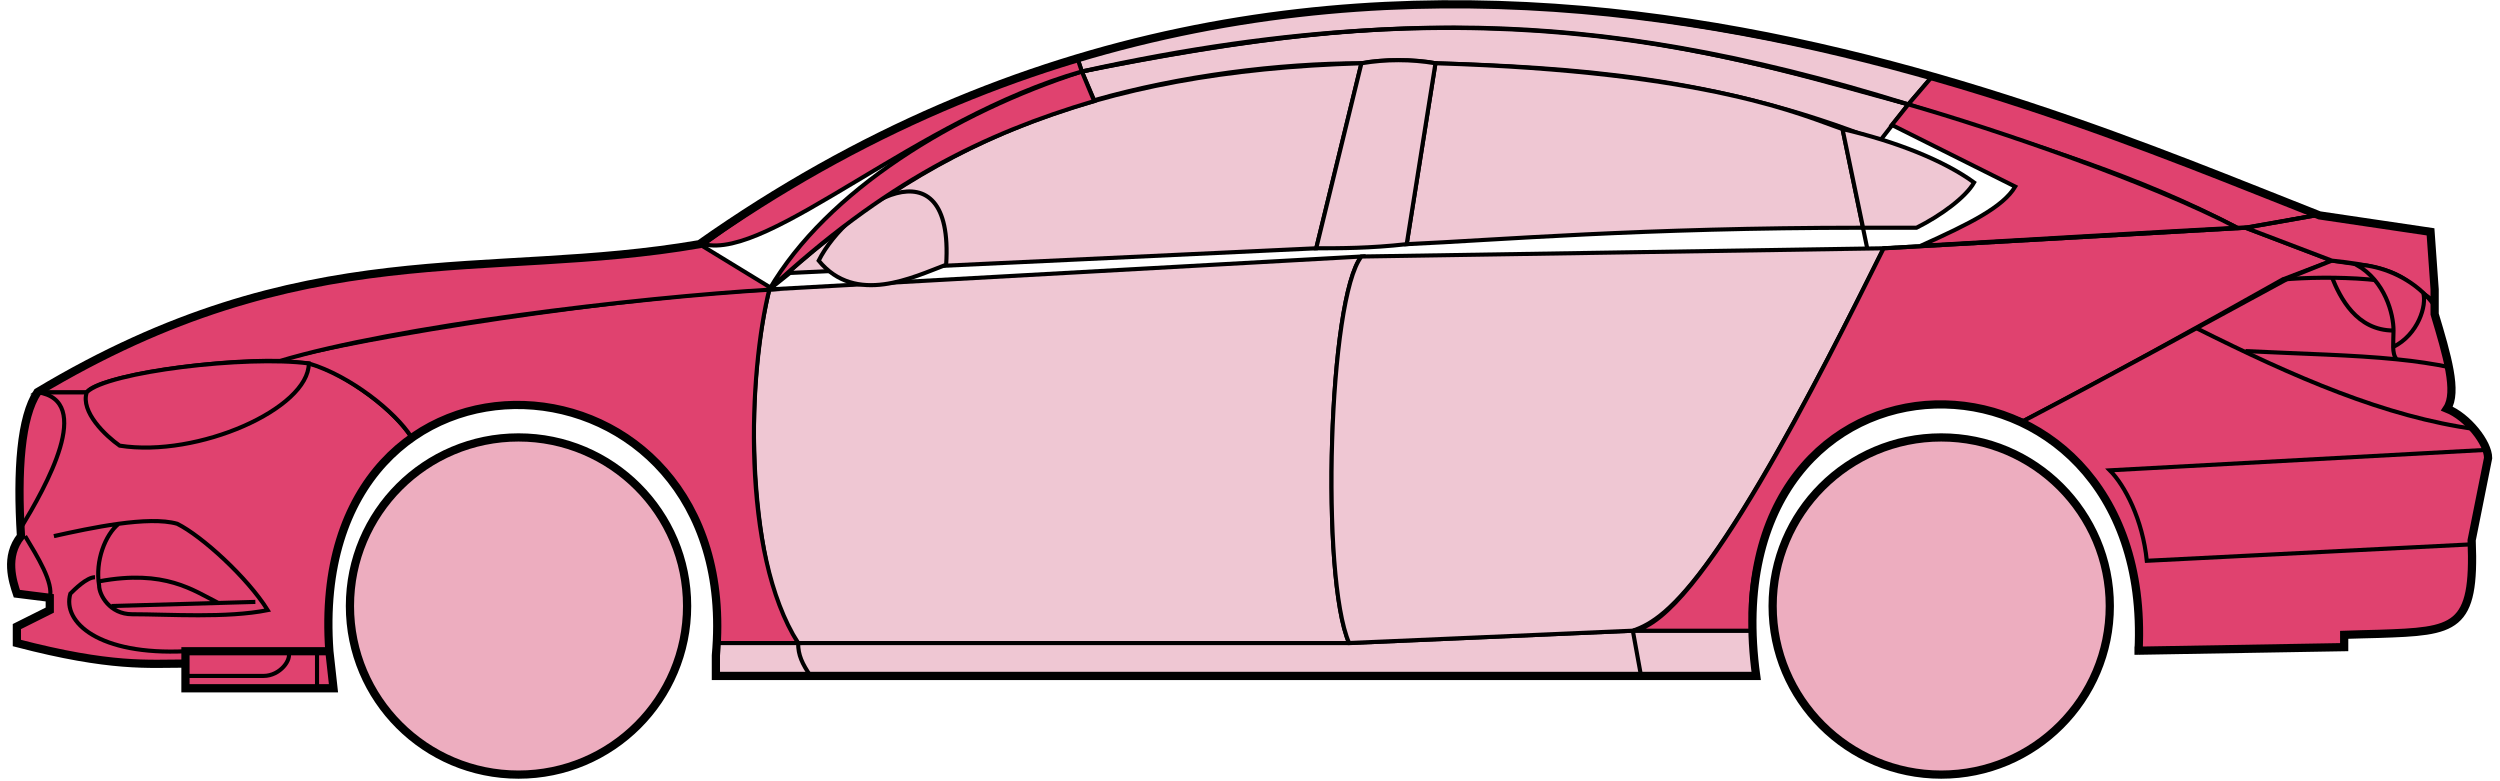 <svg width="304" height="95" viewBox="0 0 304 95" fill="none" xmlns="http://www.w3.org/2000/svg">
<circle cx="63.052" cy="73.692" r="20.5" fill="#EDADBF" stroke="black"/>
<circle cx="236.052" cy="73.692" r="20.5" fill="#EDADBF" stroke="black"/>
<path d="M133.05 12.192L131.55 8.692C171.55 0.692 193.05 1.192 232.05 12.692L228.55 17.192C208.55 9.192 190.55 8.192 174.55 7.692C172.05 7.192 168.05 7.192 165.55 7.692C155.55 7.692 143.55 9.192 133.05 12.192Z" fill="#EFC7D3" stroke="black" stroke-width="0.5"/>
<path d="M131.55 8.692L131.05 7.192C167.05 -3.808 199.55 0.192 235.05 9.192L232.05 12.692C192.05 0.192 166.05 1.692 131.55 8.692Z" fill="#EFC7D3" stroke="black" stroke-width="0.5"/>
<path d="M131.55 8.692C183.05 -2.808 211.55 7.192 232.05 12.692" stroke="black" stroke-width="0.5"/>
<path d="M171.052 29.692L174.552 7.692C208.052 8.692 219.552 14.192 224.052 15.692L226.535 27.692C199.544 27.692 182.049 29.192 171.052 29.692Z" fill="#EFC7D3"/>
<path d="M227.052 30.192L224.052 15.692C219.552 14.192 208.052 8.692 174.552 7.692L171.052 29.692C182.052 29.192 199.552 27.692 226.552 27.692" stroke="black" stroke-width="0.5"/>
<path d="M165.552 7.692C132.552 8.692 112.552 17.692 93.552 35.192L96.052 33.192L160.052 30.192L165.552 7.692Z" fill="#EFC7D3" stroke="black" stroke-width="0.5"/>
<path d="M240.05 22.192C236.383 19.525 230.55 17.192 224.05 15.692L226.55 27.692H233.05C236.05 26.192 239.05 23.961 240.05 22.192Z" fill="#EFC7D3" stroke="black" stroke-width="0.5"/>
<path d="M97.052 78.192H164.052L198.552 76.692H213.052L213.552 82.192H199.552H98.552H87.052V78.192H97.052Z" fill="#EFC7D3"/>
<path d="M97.052 78.192H164.052L198.552 76.692M97.052 78.192C97.052 79.692 97.552 80.692 98.552 82.192M97.052 78.192H87.052V82.192H98.552M198.552 76.692L199.552 82.192M198.552 76.692H213.052L213.552 82.192H199.552M199.552 82.192H98.552" stroke="black" stroke-width="0.5"/>
<path d="M97.051 78.192C92.552 73.692 89.552 51.692 93.551 35.192L165.552 31.192C161.552 36.192 160.552 70.192 164.052 78.192H97.051Z" fill="#EFC7D3" stroke="black" stroke-width="0.5"/>
<path d="M229.052 30.192L165.552 31.192C161.552 36.192 160.552 70.192 164.052 78.192L198.552 76.692C203.052 75.192 209.552 69.692 229.052 30.192Z" fill="#EFC7D3" stroke="black" stroke-width="0.5"/>
<path d="M171.052 29.692C166.552 30.192 163.052 30.192 160.052 30.192L165.552 7.692C168.552 7.192 171.552 7.192 174.552 7.692L171.052 29.692Z" fill="#EFC7D3" stroke="black" stroke-width="0.5"/>
<path d="M99.552 31.692C104.052 37.192 111.052 33.692 115.052 32.192C116.052 16.692 103.052 24.692 99.552 31.692Z" fill="#EFC7D3" stroke="black" stroke-width="0.5"/>
<path d="M235.05 9.192L232.05 12.692C249.05 18.192 259.55 21.192 272.05 27.692H273.55L281.55 26.192C266.55 19.692 259.05 17.192 235.05 9.192Z" fill="#E0426F" stroke="black" stroke-width="0.5"/>
<path d="M272.05 27.692C261.55 22.192 242.55 15.692 232.05 12.692L230.05 15.192L245.05 22.692C243.55 25.192 239.55 27.192 233.55 29.892C245.55 29.192 262.55 28.192 272.05 27.692Z" fill="#E0426F" stroke="black" stroke-width="0.5"/>
<path d="M277.552 33.992L283.55 31.692L273.051 27.692L229.051 30.192C221.551 45.192 206.551 75.692 198.551 76.692H213.051C211.551 65.692 221.051 42.192 246.052 51.192C256.552 45.692 266.552 40.192 277.552 33.992Z" fill="#E0426F" stroke="black" stroke-width="0.5"/>
<path d="M278.55 33.692C266.55 40.192 256.55 45.692 246.05 51.192C250.55 54.192 261.05 60.192 260.05 79.192L285.05 78.692V77.192C293.55 76.192 302.05 79.692 300.55 65.692L302.55 55.692C302.55 54.192 300.05 50.192 297.55 49.692C299.05 47.192 296.05 38.192 296.05 38.192V36.692L292.05 33.692L287.05 32.192L283.55 31.692L278.55 33.692Z" fill="#E0426F" stroke="black" stroke-width="0.5"/>
<path d="M281.55 26.192L273.05 27.692L283.55 31.692C293.05 32.692 292.049 34.192 296.044 36.612L295.55 28.192L281.55 26.192Z" fill="#E0426F"/>
<path d="M296.05 36.692L296.044 36.612M296.044 36.612L295.55 28.192L281.55 26.192L273.05 27.692L283.55 31.692C293.05 32.692 292.049 34.192 296.044 36.612Z" stroke="black" stroke-width="0.5"/>
<path d="M294.552 36.192C294.052 33.692 283.052 33.492 277.552 33.992" stroke="black" stroke-width="0.5"/>
<path d="M300.552 66.192L261.052 68.192C260.552 63.192 258.385 59.025 256.552 57.192L302.552 54.692M301.052 52.192C290.052 50.692 279.052 45.892 267.052 39.892M229.052 30.192L273.052 27.692L281.552 26.192" stroke="black" stroke-width="0.5"/>
<path d="M291.052 40.192C291.052 38.192 290.052 34.192 286.552 32.192C288.773 32.192 292.149 33.232 294.661 35.602C295.124 37.132 294.052 40.692 291.01 42.192C290.996 41.602 291.052 40.916 291.052 40.192Z" fill="#E0426F"/>
<path d="M273.052 42.692C280.047 43.042 286.064 43.147 291.445 43.692M298.052 44.692C295.949 44.241 293.756 43.926 291.445 43.692M296.052 37.192C295.634 36.607 295.165 36.078 294.661 35.602M291.445 43.692C291.119 43.347 291.025 42.824 291.01 42.192M291.01 42.192C290.996 41.602 291.052 40.916 291.052 40.192C291.052 38.192 290.052 34.192 286.552 32.192C288.773 32.192 292.149 33.232 294.661 35.602M291.01 42.192C294.052 40.692 295.124 37.132 294.661 35.602" stroke="black" stroke-width="0.5"/>
<path d="M291.052 40.192C286.552 40.192 284.552 36.192 283.552 33.692" stroke="black" stroke-width="0.5"/>
<path d="M133.05 12.292C119.55 16.292 107.55 22.192 93.55 35.192C100.55 23.192 116.05 13.692 131.55 8.692L133.05 12.292Z" fill="#E0426F" stroke="black" stroke-width="0.5"/>
<path d="M131.55 8.692C111.55 14.366 93.55 31.692 85.55 29.692C98.55 20.192 114.55 11.692 131.05 7.192L131.55 8.692Z" fill="#E0426F" stroke="black" stroke-width="0.5"/>
<path d="M10.55 47.692H4.55C2.05 51.692 2.05 61.692 2.55 65.192C1.05 66.192 1.05 70.692 2.05 72.192L6.05 72.692V74.192L2.05 76.192V78.192C6.05 79.192 14.55 81.192 22.55 80.692V79.192H40.05C39.384 70.692 41.05 60.192 50.05 53.192C47.55 49.192 40.55 44.692 37.55 44.192C27.55 43.192 12.55 45.692 10.55 47.692Z" fill="#E0426F" stroke="black" stroke-width="0.5"/>
<path d="M93.552 35.192C75.718 36.025 44.052 40.892 33.552 43.892L37.552 44.192C42.552 45.692 48.052 50.025 50.052 53.192C63.051 43.692 88.551 50.692 87.051 78.192H97.051C90.051 67.192 91.051 45.192 93.552 35.192Z" fill="#E0426F" stroke="black" stroke-width="0.5"/>
<path d="M10.55 47.692H4.55C37.05 28.192 59.05 34.192 85.05 29.692L94.05 35.192C77.05 36.192 48.05 39.692 34.05 43.892C26.05 43.692 12.05 45.692 10.55 47.692Z" fill="#E0426F" stroke="black" stroke-width="0.5"/>
<path d="M37.551 44.192C30.051 43.192 13.051 45.192 10.551 47.692C9.751 50.092 12.885 53.025 14.551 54.192C24.051 55.692 37.551 49.692 37.551 44.192Z" fill="#E0426F" stroke="black" stroke-width="0.5"/>
<path d="M4.551 47.692C11.55 48.692 5.551 59.192 2.55 64.192C2.05 57.192 2.55 51.692 4.551 47.692Z" fill="#E0426F" stroke="black" stroke-width="0.5"/>
<path d="M22.55 83.692V79.192H40.05L40.55 83.692H22.55Z" fill="#E0426F" stroke="black" stroke-width="0.5"/>
<path d="M3.052 65.192C4.552 67.692 6.552 70.859 6.052 72.692M22.552 79.192C12.052 79.692 7.552 75.692 8.552 72.192C9.052 71.692 10.552 70.192 11.552 70.192" stroke="black" stroke-width="0.5"/>
<path d="M32.552 74.192C30.052 70.192 24.552 65.192 21.552 63.692C19.802 63.192 17.177 63.317 14.427 63.692C12.802 65.025 11.552 68.192 12.052 71.192C12.052 72.359 13.359 74.692 16.052 74.692C20.552 74.692 27.552 75.192 32.552 74.192Z" fill="#E0426F"/>
<path d="M6.552 65.192C8.802 64.692 11.677 64.067 14.427 63.692M14.427 63.692C17.177 63.317 19.802 63.192 21.552 63.692C24.552 65.192 30.052 70.192 32.552 74.192C27.552 75.192 20.552 74.692 16.052 74.692C13.359 74.692 12.052 72.359 12.052 71.192C11.552 68.192 12.802 65.025 14.427 63.692Z" stroke="black" stroke-width="0.5"/>
<path d="M12.052 70.692C20.052 69.192 23.552 71.821 26.552 73.321M13.552 73.692L31.052 73.192" stroke="black" stroke-width="0.5"/>
<path d="M22.55 82.192H32.05C34.05 82.192 35.55 80.192 35.05 79.192M38.55 79.192V83.692" stroke="black" stroke-width="0.5"/>
<path d="M22.552 80.692C18.052 80.692 13.552 81.192 2.052 78.192V76.192L6.052 74.192V72.692L2.052 72.192C1.551 70.692 0.551 67.692 2.551 65.192C2.051 57.192 2.551 50.692 4.552 47.692C37.052 28.192 59.052 34.192 85.052 29.692C163.052 -25.308 245.052 11.692 282.052 26.192L295.552 28.192L296.052 35.192V38.192C297.55 43.192 298.885 47.692 297.552 49.692C300.052 50.692 302.552 53.859 302.552 55.692L300.552 65.692C301.004 76.54 298.596 76.764 289.264 77.076C288.273 77.11 286.204 77.144 285.052 77.192V78.692L260.052 79.123M22.552 80.692V83.692H40.55L40.052 79.192M22.552 80.692V79.192H40.052M40.052 79.192C37.052 37.692 90.552 40.692 87.052 79.692V82.192H213.552C207.552 38.692 262.052 38.692 260.052 79.123M259.55 79.123H260.052" stroke="black"/>
</svg>
